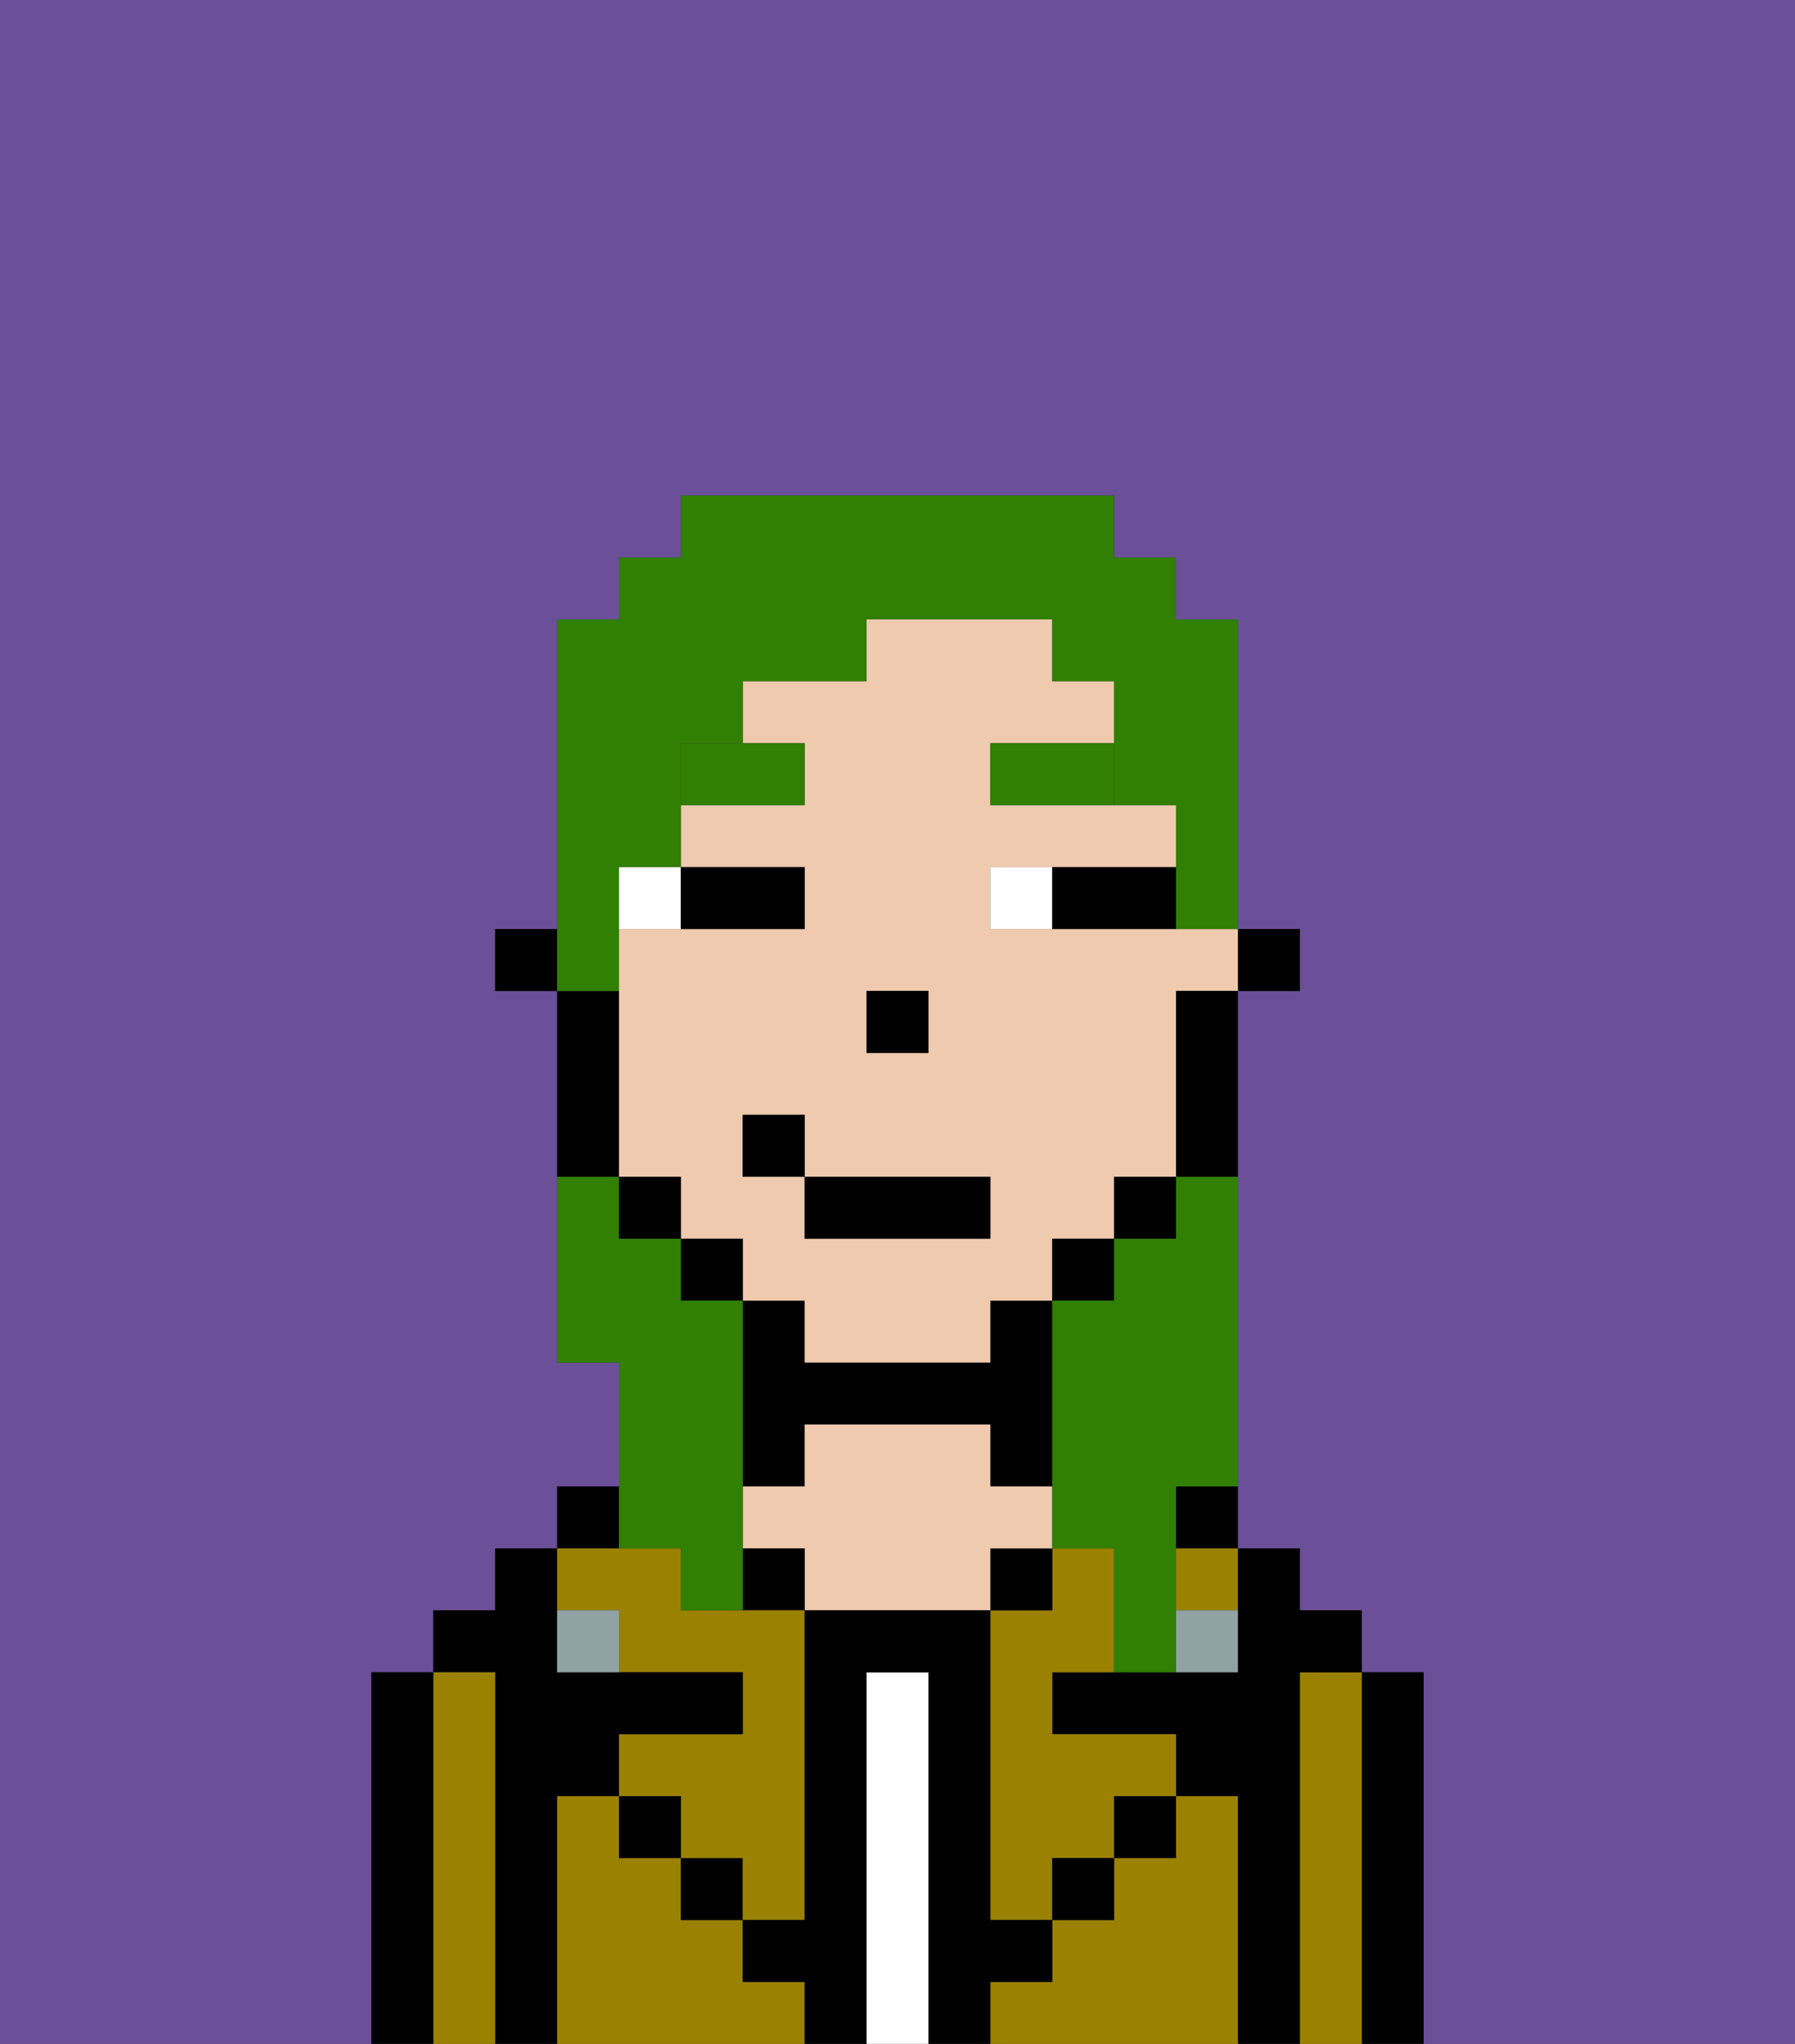 <svg xmlns="http://www.w3.org/2000/svg" viewBox="0 0 29 33"><rect x="0" y="0" width="29" height="33" fill="#333333" stroke="none"/><defs><style>polygon,rect,path{shape-rendering:crispedges;}.gb61-1{fill:#6b4f99;}.gb61-2{fill:#000000;}.gb61-3{fill:#9b8100;}.gb61-4{fill:#ffffff;}.gb61-5{fill:#efcaaf;}.gb61-6{fill:#90a2a3;}.gb61-7{fill:#ffffff;}.gb61-8{fill:#317f03;}.gb61-9{fill:#317f03;}</style></defs><path class="gb61-1" d="M0,33H6V27H7V26H8V25H9V24h1V22H9V16H8V15H9V10h1V9h1V8h7V9h1v1h1v5h1v1H20v9h1v1h1v1h1v6h6V0H0Z"/><path class="gb61-2" d="M23,27H22v6h1V27Z"/><path class="gb61-3" d="M22,27H21v6h1V27Z"/><path class="gb61-2" d="M21,27h1V26H21V25H20v2H17v1h2v1h1v4h1V27Z"/><path class="gb61-2" d="M19,25h1V24H19Z"/><path class="gb61-3" d="M20,29H19v1H18v1H17v1H16v1h4V29Z"/><path class="gb61-3" d="M17,25v1H16v5h1V30h1V29h1V28H17V27h1V25Z"/><path class="gb61-3" d="M19,26h1V25H19Z"/><rect class="gb61-2" x="18" y="29" width="1" height="1"/><rect class="gb61-2" x="16" y="25" width="1" height="1"/><path class="gb61-4" d="M15,27H14v6h1V27Z"/><path class="gb61-2" d="M13,23h3v1h1V21H16v1H13V21H12v3h1Z"/><path class="gb61-5" d="M17,25V24H16V23H13v1H12v1h1v1h3V25Z"/><rect class="gb61-2" x="12" y="25" width="1" height="1"/><path class="gb61-3" d="M12,32V31H11V30H10V29H9v4h4V32Z"/><rect class="gb61-2" x="11" y="30" width="1" height="1"/><rect class="gb61-2" x="9" y="24" width="1" height="1"/><path class="gb61-3" d="M10,26v1h2v1H10v1h1v1h1v1h1V26H11V25H9v1Z"/><path class="gb61-2" d="M9,29h1V28h2V27H9V25H8v1H7v1H8v6H9V29Z"/><path class="gb61-3" d="M8,27H7v6H8V27Z"/><path class="gb61-2" d="M7,27H6v6H7V27Z"/><rect class="gb61-2" x="10" y="29" width="1" height="1"/><rect class="gb61-2" x="17" y="30" width="1" height="1"/><path class="gb61-2" d="M17,32V31H16V26H13v5H12v1h1v1h1V27h1v6h1V32Z"/><path class="gb61-6" d="M9,26v1h1V26Z"/><path class="gb61-6" d="M19,27h1V26H19Z"/><rect class="gb61-2" x="20" y="15" width="1" height="1"/><path class="gb61-5" d="M18,15H16V14h3V13H16V12h2V11H17V10H14v1H12v1h1v1H11v1h2v1H10v4h1v1h1v1h1v1h3V21h1V20h1V19h1V16h1V15H18Zm-4,1h1v1H14Zm2,4H13V19H12V18h1v1h3Z"/><path class="gb61-2" d="M19,17v2h1V16H19Z"/><rect class="gb61-2" x="18" y="19" width="1" height="1"/><rect class="gb61-2" x="17" y="20" width="1" height="1"/><rect class="gb61-2" x="11" y="20" width="1" height="1"/><rect class="gb61-2" x="10" y="19" width="1" height="1"/><path class="gb61-2" d="M10,18V16H9v3h1Z"/><rect class="gb61-2" x="8" y="15" width="1" height="1"/><rect class="gb61-2" x="14" y="16" width="1" height="1"/><path class="gb61-7" d="M11,14H10v1h1Z"/><path class="gb61-7" d="M16,14v1h1V14Z"/><path class="gb61-2" d="M12,15h1V14H11v1Z"/><path class="gb61-2" d="M17,15h2V14H17Z"/><path class="gb61-8" d="M13,12H11v1h2Z"/><path class="gb61-8" d="M16,13h2V12H16Z"/><rect class="gb61-2" x="13" y="19" width="3" height="1"/><rect class="gb61-2" x="12" y="18" width="1" height="1"/><path class="gb61-9" d="M19,20H18v1H17v4h1v2h1V24h1V19H19Z"/><path class="gb61-9" d="M10,15V14h1V12h1V11h2V10h3v1h1v2h1v2h1V10H19V9H18V8H11V9H10v1H9v6h1Z"/><path class="gb61-9" d="M11,25v1h1V21H11V20H10V19H9v3h1v3Z"/></svg>